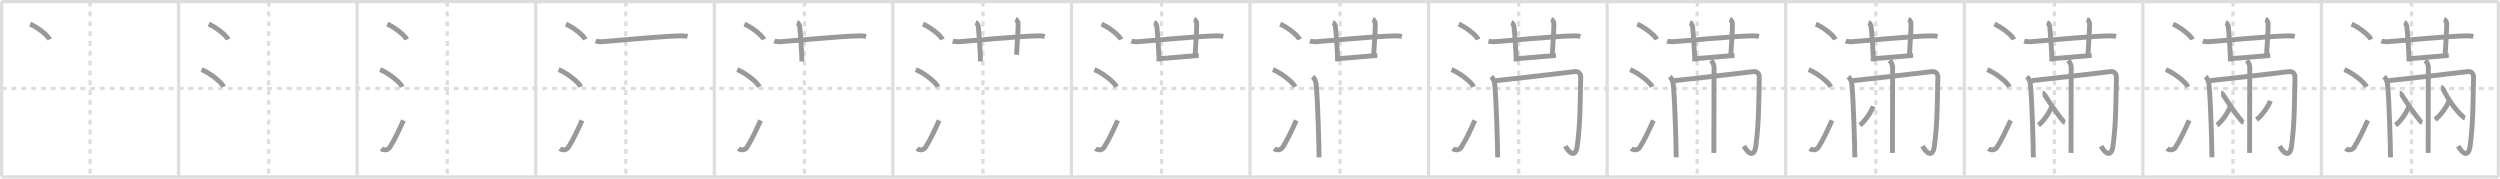 <svg width="1526px" height="109px" viewBox="0 0 1526 109" xmlns="http://www.w3.org/2000/svg" xmlns:xlink="http://www.w3.org/1999/xlink" xml:space="preserve" version="1.1" baseProfile="full">
<line x1="1" y1="1" x2="1525" y2="1" style="stroke:#ddd;stroke-width:2"></line>
<line x1="1" y1="1" x2="1" y2="108" style="stroke:#ddd;stroke-width:2"></line>
<line x1="1" y1="108" x2="1525" y2="108" style="stroke:#ddd;stroke-width:2"></line>
<line x1="1525" y1="1" x2="1525" y2="108" style="stroke:#ddd;stroke-width:2"></line>
<line x1="109" y1="1" x2="109" y2="108" style="stroke:#ddd;stroke-width:2"></line>
<line x1="218" y1="1" x2="218" y2="108" style="stroke:#ddd;stroke-width:2"></line>
<line x1="327" y1="1" x2="327" y2="108" style="stroke:#ddd;stroke-width:2"></line>
<line x1="436" y1="1" x2="436" y2="108" style="stroke:#ddd;stroke-width:2"></line>
<line x1="545" y1="1" x2="545" y2="108" style="stroke:#ddd;stroke-width:2"></line>
<line x1="654" y1="1" x2="654" y2="108" style="stroke:#ddd;stroke-width:2"></line>
<line x1="763" y1="1" x2="763" y2="108" style="stroke:#ddd;stroke-width:2"></line>
<line x1="872" y1="1" x2="872" y2="108" style="stroke:#ddd;stroke-width:2"></line>
<line x1="981" y1="1" x2="981" y2="108" style="stroke:#ddd;stroke-width:2"></line>
<line x1="1090" y1="1" x2="1090" y2="108" style="stroke:#ddd;stroke-width:2"></line>
<line x1="1199" y1="1" x2="1199" y2="108" style="stroke:#ddd;stroke-width:2"></line>
<line x1="1308" y1="1" x2="1308" y2="108" style="stroke:#ddd;stroke-width:2"></line>
<line x1="1417" y1="1" x2="1417" y2="108" style="stroke:#ddd;stroke-width:2"></line>
<line x1="1" y1="54" x2="1525" y2="54" style="stroke:#ddd;stroke-width:2;stroke-dasharray:3 3"></line>
<line x1="55" y1="1" x2="55" y2="108" style="stroke:#ddd;stroke-width:2;stroke-dasharray:3 3"></line>
<line x1="164" y1="1" x2="164" y2="108" style="stroke:#ddd;stroke-width:2;stroke-dasharray:3 3"></line>
<line x1="273" y1="1" x2="273" y2="108" style="stroke:#ddd;stroke-width:2;stroke-dasharray:3 3"></line>
<line x1="382" y1="1" x2="382" y2="108" style="stroke:#ddd;stroke-width:2;stroke-dasharray:3 3"></line>
<line x1="491" y1="1" x2="491" y2="108" style="stroke:#ddd;stroke-width:2;stroke-dasharray:3 3"></line>
<line x1="600" y1="1" x2="600" y2="108" style="stroke:#ddd;stroke-width:2;stroke-dasharray:3 3"></line>
<line x1="709" y1="1" x2="709" y2="108" style="stroke:#ddd;stroke-width:2;stroke-dasharray:3 3"></line>
<line x1="818" y1="1" x2="818" y2="108" style="stroke:#ddd;stroke-width:2;stroke-dasharray:3 3"></line>
<line x1="927" y1="1" x2="927" y2="108" style="stroke:#ddd;stroke-width:2;stroke-dasharray:3 3"></line>
<line x1="1036" y1="1" x2="1036" y2="108" style="stroke:#ddd;stroke-width:2;stroke-dasharray:3 3"></line>
<line x1="1145" y1="1" x2="1145" y2="108" style="stroke:#ddd;stroke-width:2;stroke-dasharray:3 3"></line>
<line x1="1254" y1="1" x2="1254" y2="108" style="stroke:#ddd;stroke-width:2;stroke-dasharray:3 3"></line>
<line x1="1363" y1="1" x2="1363" y2="108" style="stroke:#ddd;stroke-width:2;stroke-dasharray:3 3"></line>
<line x1="1472" y1="1" x2="1472" y2="108" style="stroke:#ddd;stroke-width:2;stroke-dasharray:3 3"></line>
<path d="M18.38,14.75c4.19,1.65,10.82,6.78,11.87,9.34" style="fill:none;stroke:#999;stroke-width:3"></path>

<path d="M127.38,14.75c4.19,1.65,10.82,6.78,11.87,9.34" style="fill:none;stroke:#999;stroke-width:3"></path>
<path d="M123.0,42.5c4.77,1.85,12.31,7.62,13.5,10.5" style="fill:none;stroke:#999;stroke-width:3"></path>

<path d="M236.38,14.75c4.19,1.65,10.82,6.78,11.87,9.34" style="fill:none;stroke:#999;stroke-width:3"></path>
<path d="M232.0,42.5c4.77,1.85,12.31,7.62,13.5,10.5" style="fill:none;stroke:#999;stroke-width:3"></path>
<path d="M232.75,90.68c1.65,1.34,4.14,0.9,5.18-0.76c3.03-4.84,5.56-10.25,8.32-16.42" style="fill:none;stroke:#999;stroke-width:3"></path>

<path d="M345.38,14.75c4.19,1.65,10.82,6.78,11.87,9.34" style="fill:none;stroke:#999;stroke-width:3"></path>
<path d="M341.0,42.5c4.77,1.85,12.31,7.62,13.5,10.5" style="fill:none;stroke:#999;stroke-width:3"></path>
<path d="M341.75,90.68c1.65,1.34,4.14,0.9,5.18-0.76c3.03-4.84,5.56-10.25,8.32-16.42" style="fill:none;stroke:#999;stroke-width:3"></path>
<path d="M363.57,25.06c1.08,0.38,3.05,0.45,4.13,0.38c5.62-0.35,36.38-3.4,48.22-3.56c1.79-0.03,2.87,0.18,3.77,0.38" style="fill:none;stroke:#999;stroke-width:3"></path>

<path d="M454.38,14.75c4.19,1.65,10.82,6.78,11.87,9.34" style="fill:none;stroke:#999;stroke-width:3"></path>
<path d="M450.0,42.5c4.77,1.85,12.31,7.62,13.5,10.5" style="fill:none;stroke:#999;stroke-width:3"></path>
<path d="M450.75,90.68c1.65,1.34,4.14,0.9,5.18-0.76c3.03-4.84,5.56-10.25,8.32-16.42" style="fill:none;stroke:#999;stroke-width:3"></path>
<path d="M472.57,25.06c1.08,0.38,3.05,0.45,4.13,0.38c5.62-0.35,36.38-3.4,48.22-3.56c1.79-0.03,2.87,0.18,3.77,0.38" style="fill:none;stroke:#999;stroke-width:3"></path>
<path d="M486.51,13.69c0.89,0.35,1.42,1.6,1.6,2.31c0.18,0.71,1.5,17.07,1.32,21.5" style="fill:none;stroke:#999;stroke-width:3"></path>

<path d="M563.38,14.75c4.19,1.65,10.82,6.78,11.87,9.34" style="fill:none;stroke:#999;stroke-width:3"></path>
<path d="M559.0,42.5c4.77,1.85,12.31,7.62,13.5,10.5" style="fill:none;stroke:#999;stroke-width:3"></path>
<path d="M559.75,90.68c1.65,1.34,4.14,0.9,5.18-0.76c3.03-4.84,5.56-10.25,8.32-16.42" style="fill:none;stroke:#999;stroke-width:3"></path>
<path d="M581.57,25.06c1.08,0.38,3.05,0.45,4.13,0.38c5.62-0.35,36.38-3.4,48.22-3.56c1.79-0.03,2.87,0.18,3.77,0.38" style="fill:none;stroke:#999;stroke-width:3"></path>
<path d="M595.51,13.69c0.89,0.35,1.42,1.6,1.6,2.31c0.18,0.71,1.5,17.07,1.32,21.5" style="fill:none;stroke:#999;stroke-width:3"></path>
<path d="M619.85,11.75c0.89,0.35,1.42,1.6,1.6,2.31c0.18,0.71-0.42,12.84-0.95,19.4" style="fill:none;stroke:#999;stroke-width:3"></path>

<path d="M672.38,14.75c4.19,1.65,10.82,6.78,11.87,9.34" style="fill:none;stroke:#999;stroke-width:3"></path>
<path d="M668.0,42.5c4.77,1.85,12.31,7.62,13.5,10.5" style="fill:none;stroke:#999;stroke-width:3"></path>
<path d="M668.75,90.68c1.65,1.34,4.14,0.9,5.18-0.76c3.03-4.84,5.56-10.25,8.32-16.42" style="fill:none;stroke:#999;stroke-width:3"></path>
<path d="M690.57,25.06c1.08,0.38,3.05,0.45,4.13,0.38c5.62-0.35,36.38-3.4,48.22-3.56c1.79-0.03,2.87,0.18,3.77,0.38" style="fill:none;stroke:#999;stroke-width:3"></path>
<path d="M704.51,13.69c0.89,0.35,1.42,1.6,1.6,2.31c0.18,0.71,1.5,17.07,1.32,21.5" style="fill:none;stroke:#999;stroke-width:3"></path>
<path d="M728.85,11.75c0.89,0.35,1.42,1.6,1.6,2.31c0.18,0.71-0.42,12.84-0.95,19.4" style="fill:none;stroke:#999;stroke-width:3"></path>
<path d="M707.43,35.76c3.37,0,21.26-1.79,24.3-1.95" style="fill:none;stroke:#999;stroke-width:3"></path>

<path d="M781.38,14.75c4.19,1.65,10.82,6.78,11.87,9.34" style="fill:none;stroke:#999;stroke-width:3"></path>
<path d="M777.0,42.5c4.77,1.85,12.31,7.62,13.5,10.5" style="fill:none;stroke:#999;stroke-width:3"></path>
<path d="M777.75,90.68c1.65,1.34,4.14,0.9,5.18-0.76c3.03-4.84,5.56-10.25,8.32-16.42" style="fill:none;stroke:#999;stroke-width:3"></path>
<path d="M799.57,25.06c1.08,0.38,3.05,0.45,4.13,0.38c5.62-0.35,36.38-3.4,48.22-3.56c1.79-0.03,2.87,0.18,3.77,0.38" style="fill:none;stroke:#999;stroke-width:3"></path>
<path d="M813.51,13.69c0.89,0.35,1.42,1.6,1.6,2.31c0.18,0.71,1.5,17.07,1.32,21.5" style="fill:none;stroke:#999;stroke-width:3"></path>
<path d="M837.85,11.75c0.89,0.35,1.42,1.6,1.6,2.31c0.18,0.71-0.42,12.84-0.95,19.4" style="fill:none;stroke:#999;stroke-width:3"></path>
<path d="M816.43,35.76c3.37,0,21.26-1.79,24.3-1.95" style="fill:none;stroke:#999;stroke-width:3"></path>
<path d="M801.25,46.77c1.25,1.23,1.93,2.96,2.11,4.68c1.06,10.25,1.81,39.96,1.81,44.57" style="fill:none;stroke:#999;stroke-width:3"></path>

<path d="M890.38,14.75c4.19,1.65,10.82,6.78,11.87,9.34" style="fill:none;stroke:#999;stroke-width:3"></path>
<path d="M886.0,42.5c4.77,1.85,12.31,7.62,13.5,10.5" style="fill:none;stroke:#999;stroke-width:3"></path>
<path d="M886.75,90.68c1.65,1.34,4.14,0.9,5.18-0.76c3.03-4.84,5.56-10.25,8.32-16.42" style="fill:none;stroke:#999;stroke-width:3"></path>
<path d="M908.57,25.06c1.08,0.38,3.05,0.45,4.13,0.38c5.62-0.35,36.38-3.4,48.22-3.56c1.79-0.03,2.87,0.18,3.77,0.38" style="fill:none;stroke:#999;stroke-width:3"></path>
<path d="M922.51,13.69c0.89,0.35,1.42,1.6,1.6,2.31c0.18,0.71,1.5,17.07,1.32,21.5" style="fill:none;stroke:#999;stroke-width:3"></path>
<path d="M946.85,11.75c0.89,0.35,1.42,1.6,1.6,2.31c0.18,0.71-0.42,12.84-0.95,19.4" style="fill:none;stroke:#999;stroke-width:3"></path>
<path d="M925.43,35.76c3.37,0,21.26-1.79,24.3-1.95" style="fill:none;stroke:#999;stroke-width:3"></path>
<path d="M910.25,46.77c1.25,1.23,1.93,2.96,2.11,4.68c1.06,10.25,1.81,39.96,1.81,44.57" style="fill:none;stroke:#999;stroke-width:3"></path>
<path d="M913.06,49.21c9.87-0.96,41.96-4.76,48.17-5.5c2.01-0.24,3.7,0.97,3.63,3.61c-0.35,13.43-0.1,27.18-2.11,41.85c-0.97,7.07-4.63,4.82-7.25,0" style="fill:none;stroke:#999;stroke-width:3"></path>

<path d="M999.38,14.75c4.19,1.65,10.82,6.78,11.87,9.34" style="fill:none;stroke:#999;stroke-width:3"></path>
<path d="M995.0,42.5c4.77,1.85,12.31,7.62,13.5,10.5" style="fill:none;stroke:#999;stroke-width:3"></path>
<path d="M995.75,90.68c1.65,1.34,4.14,0.9,5.18-0.76c3.03-4.84,5.56-10.25,8.32-16.42" style="fill:none;stroke:#999;stroke-width:3"></path>
<path d="M1017.57,25.06c1.08,0.38,3.05,0.45,4.13,0.38c5.62-0.35,36.38-3.4,48.22-3.56c1.79-0.03,2.87,0.18,3.77,0.38" style="fill:none;stroke:#999;stroke-width:3"></path>
<path d="M1031.51,13.69c0.89,0.35,1.42,1.6,1.6,2.31c0.18,0.71,1.5,17.07,1.32,21.5" style="fill:none;stroke:#999;stroke-width:3"></path>
<path d="M1055.85,11.75c0.89,0.35,1.42,1.6,1.6,2.31c0.18,0.71-0.42,12.84-0.95,19.4" style="fill:none;stroke:#999;stroke-width:3"></path>
<path d="M1034.43,35.76c3.37,0,21.26-1.79,24.3-1.95" style="fill:none;stroke:#999;stroke-width:3"></path>
<path d="M1019.25,46.77c1.25,1.23,1.93,2.96,2.11,4.68c1.06,10.25,1.81,39.96,1.81,44.57" style="fill:none;stroke:#999;stroke-width:3"></path>
<path d="M1022.06,49.21c9.87-0.96,41.96-4.76,48.17-5.5c2.01-0.24,3.7,0.97,3.63,3.61c-0.35,13.43-0.1,27.18-2.11,41.85c-0.97,7.07-4.63,4.82-7.25,0" style="fill:none;stroke:#999;stroke-width:3"></path>
<path d="M1044.44,36.84c1.01,1.2,1.81,2.65,1.81,4.33c0,0.96-0.1,49.52-0.1,52.17" style="fill:none;stroke:#999;stroke-width:3"></path>

<path d="M1108.38,14.75c4.19,1.65,10.82,6.78,11.87,9.34" style="fill:none;stroke:#999;stroke-width:3"></path>
<path d="M1104.0,42.5c4.77,1.85,12.31,7.62,13.5,10.5" style="fill:none;stroke:#999;stroke-width:3"></path>
<path d="M1104.75,90.68c1.65,1.34,4.14,0.9,5.18-0.76c3.03-4.84,5.56-10.25,8.32-16.42" style="fill:none;stroke:#999;stroke-width:3"></path>
<path d="M1126.57,25.06c1.08,0.38,3.05,0.45,4.13,0.38c5.62-0.35,36.38-3.4,48.22-3.56c1.79-0.03,2.87,0.18,3.77,0.38" style="fill:none;stroke:#999;stroke-width:3"></path>
<path d="M1140.51,13.69c0.89,0.35,1.42,1.6,1.6,2.31c0.18,0.71,1.5,17.07,1.32,21.5" style="fill:none;stroke:#999;stroke-width:3"></path>
<path d="M1164.85,11.75c0.89,0.35,1.42,1.6,1.6,2.31c0.18,0.71-0.42,12.84-0.95,19.4" style="fill:none;stroke:#999;stroke-width:3"></path>
<path d="M1143.43,35.76c3.37,0,21.26-1.79,24.3-1.95" style="fill:none;stroke:#999;stroke-width:3"></path>
<path d="M1128.25,46.77c1.25,1.23,1.93,2.96,2.11,4.68c1.06,10.25,1.81,39.96,1.81,44.57" style="fill:none;stroke:#999;stroke-width:3"></path>
<path d="M1131.06,49.21c9.87-0.96,41.96-4.76,48.17-5.5c2.01-0.24,3.7,0.97,3.63,3.61c-0.35,13.43-0.1,27.18-2.11,41.85c-0.97,7.07-4.63,4.82-7.25,0" style="fill:none;stroke:#999;stroke-width:3"></path>
<path d="M1153.44,36.84c1.01,1.2,1.81,2.65,1.81,4.33c0,0.96-0.1,49.52-0.1,52.17" style="fill:none;stroke:#999;stroke-width:3"></path>
<path d="M1143.43,64.88c-1.44,3.85-5.18,9.31-8.17,11.49" style="fill:none;stroke:#999;stroke-width:3"></path>

<path d="M1217.38,14.75c4.19,1.65,10.82,6.78,11.87,9.34" style="fill:none;stroke:#999;stroke-width:3"></path>
<path d="M1213.0,42.5c4.77,1.85,12.31,7.62,13.5,10.5" style="fill:none;stroke:#999;stroke-width:3"></path>
<path d="M1213.75,90.68c1.65,1.34,4.14,0.9,5.18-0.76c3.03-4.84,5.56-10.25,8.32-16.42" style="fill:none;stroke:#999;stroke-width:3"></path>
<path d="M1235.57,25.06c1.08,0.38,3.05,0.45,4.13,0.38c5.62-0.35,36.38-3.4,48.22-3.56c1.79-0.03,2.87,0.18,3.77,0.38" style="fill:none;stroke:#999;stroke-width:3"></path>
<path d="M1249.51,13.69c0.89,0.35,1.42,1.6,1.6,2.31c0.18,0.71,1.5,17.07,1.32,21.5" style="fill:none;stroke:#999;stroke-width:3"></path>
<path d="M1273.85,11.75c0.89,0.35,1.42,1.6,1.6,2.31c0.18,0.71-0.42,12.84-0.95,19.4" style="fill:none;stroke:#999;stroke-width:3"></path>
<path d="M1252.43,35.76c3.37,0,21.26-1.79,24.3-1.95" style="fill:none;stroke:#999;stroke-width:3"></path>
<path d="M1237.25,46.77c1.25,1.23,1.93,2.96,2.11,4.68c1.06,10.25,1.81,39.96,1.81,44.57" style="fill:none;stroke:#999;stroke-width:3"></path>
<path d="M1240.06,49.21c9.87-0.96,41.96-4.76,48.17-5.5c2.01-0.24,3.7,0.97,3.63,3.61c-0.35,13.43-0.1,27.18-2.11,41.85c-0.97,7.07-4.63,4.82-7.25,0" style="fill:none;stroke:#999;stroke-width:3"></path>
<path d="M1262.44,36.84c1.01,1.2,1.81,2.65,1.81,4.33c0,0.96-0.1,49.52-0.1,52.17" style="fill:none;stroke:#999;stroke-width:3"></path>
<path d="M1252.43,64.88c-1.44,3.85-5.18,9.31-8.17,11.49" style="fill:none;stroke:#999;stroke-width:3"></path>
<path d="M1246.8,56.9c0.47,0,0.89,0.48,1.12,0.84c3.73,5.91,7.96,11.98,11.42,16.16c0.39,0.47,0.76,0.64,1.18,0.77" style="fill:none;stroke:#999;stroke-width:3"></path>

<path d="M1326.38,14.75c4.19,1.65,10.82,6.78,11.87,9.34" style="fill:none;stroke:#999;stroke-width:3"></path>
<path d="M1322.0,42.5c4.77,1.85,12.31,7.62,13.5,10.5" style="fill:none;stroke:#999;stroke-width:3"></path>
<path d="M1322.75,90.68c1.65,1.34,4.14,0.9,5.18-0.76c3.03-4.84,5.56-10.25,8.32-16.42" style="fill:none;stroke:#999;stroke-width:3"></path>
<path d="M1344.57,25.06c1.08,0.38,3.05,0.45,4.13,0.38c5.62-0.35,36.38-3.4,48.22-3.56c1.79-0.03,2.87,0.18,3.77,0.38" style="fill:none;stroke:#999;stroke-width:3"></path>
<path d="M1358.51,13.69c0.89,0.35,1.42,1.6,1.6,2.31c0.18,0.71,1.5,17.07,1.32,21.5" style="fill:none;stroke:#999;stroke-width:3"></path>
<path d="M1382.85,11.75c0.89,0.35,1.42,1.6,1.6,2.31c0.18,0.71-0.42,12.84-0.95,19.4" style="fill:none;stroke:#999;stroke-width:3"></path>
<path d="M1361.43,35.76c3.37,0,21.26-1.79,24.3-1.95" style="fill:none;stroke:#999;stroke-width:3"></path>
<path d="M1346.25,46.77c1.25,1.23,1.93,2.96,2.11,4.68c1.06,10.25,1.81,39.96,1.81,44.57" style="fill:none;stroke:#999;stroke-width:3"></path>
<path d="M1349.06,49.21c9.87-0.96,41.96-4.76,48.17-5.5c2.01-0.24,3.7,0.97,3.63,3.61c-0.35,13.43-0.1,27.18-2.11,41.85c-0.97,7.07-4.63,4.82-7.25,0" style="fill:none;stroke:#999;stroke-width:3"></path>
<path d="M1371.44,36.84c1.01,1.2,1.81,2.65,1.81,4.33c0,0.96-0.1,49.52-0.1,52.17" style="fill:none;stroke:#999;stroke-width:3"></path>
<path d="M1361.43,64.88c-1.44,3.85-5.18,9.31-8.17,11.49" style="fill:none;stroke:#999;stroke-width:3"></path>
<path d="M1355.8,56.9c0.47,0,0.89,0.48,1.12,0.84c3.73,5.91,7.96,11.98,11.42,16.16c0.39,0.47,0.76,0.64,1.18,0.77" style="fill:none;stroke:#999;stroke-width:3"></path>
<path d="M1385.87,61.55c-1.5,3.83-5.38,9.26-8.49,11.43" style="fill:none;stroke:#999;stroke-width:3"></path>

<path d="M1435.38,14.75c4.19,1.65,10.82,6.78,11.87,9.34" style="fill:none;stroke:#999;stroke-width:3"></path>
<path d="M1431.0,42.5c4.77,1.85,12.31,7.62,13.5,10.5" style="fill:none;stroke:#999;stroke-width:3"></path>
<path d="M1431.75,90.68c1.65,1.34,4.14,0.9,5.18-0.76c3.03-4.84,5.56-10.25,8.32-16.42" style="fill:none;stroke:#999;stroke-width:3"></path>
<path d="M1453.57,25.06c1.08,0.38,3.05,0.45,4.13,0.38c5.62-0.35,36.38-3.4,48.22-3.56c1.79-0.03,2.87,0.18,3.77,0.38" style="fill:none;stroke:#999;stroke-width:3"></path>
<path d="M1467.51,13.69c0.89,0.35,1.42,1.6,1.6,2.31c0.18,0.71,1.5,17.07,1.32,21.5" style="fill:none;stroke:#999;stroke-width:3"></path>
<path d="M1491.85,11.75c0.89,0.35,1.42,1.6,1.6,2.31c0.18,0.71-0.42,12.84-0.95,19.4" style="fill:none;stroke:#999;stroke-width:3"></path>
<path d="M1470.43,35.76c3.37,0,21.26-1.79,24.3-1.95" style="fill:none;stroke:#999;stroke-width:3"></path>
<path d="M1455.25,46.77c1.25,1.23,1.93,2.96,2.11,4.68c1.06,10.25,1.81,39.96,1.81,44.57" style="fill:none;stroke:#999;stroke-width:3"></path>
<path d="M1458.06,49.21c9.87-0.96,41.96-4.76,48.17-5.5c2.01-0.24,3.7,0.97,3.63,3.61c-0.35,13.43-0.1,27.18-2.11,41.85c-0.97,7.07-4.63,4.82-7.25,0" style="fill:none;stroke:#999;stroke-width:3"></path>
<path d="M1480.44,36.84c1.01,1.2,1.81,2.65,1.81,4.33c0,0.96-0.1,49.52-0.1,52.17" style="fill:none;stroke:#999;stroke-width:3"></path>
<path d="M1470.43,64.88c-1.44,3.85-5.18,9.31-8.17,11.49" style="fill:none;stroke:#999;stroke-width:3"></path>
<path d="M1464.8,56.9c0.47,0,0.89,0.48,1.12,0.84c3.73,5.91,7.96,11.98,11.42,16.16c0.39,0.47,0.76,0.64,1.18,0.77" style="fill:none;stroke:#999;stroke-width:3"></path>
<path d="M1494.87,61.55c-1.5,3.83-5.38,9.26-8.49,11.43" style="fill:none;stroke:#999;stroke-width:3"></path>
<path d="M1490.09,53.48c0.5,0,0.99,0.48,1.18,0.88c2.93,6.01,7.36,12.69,12.1,16.87c0.48,0.42,0.81,0.67,1.25,0.81" style="fill:none;stroke:#999;stroke-width:3"></path>

</svg>